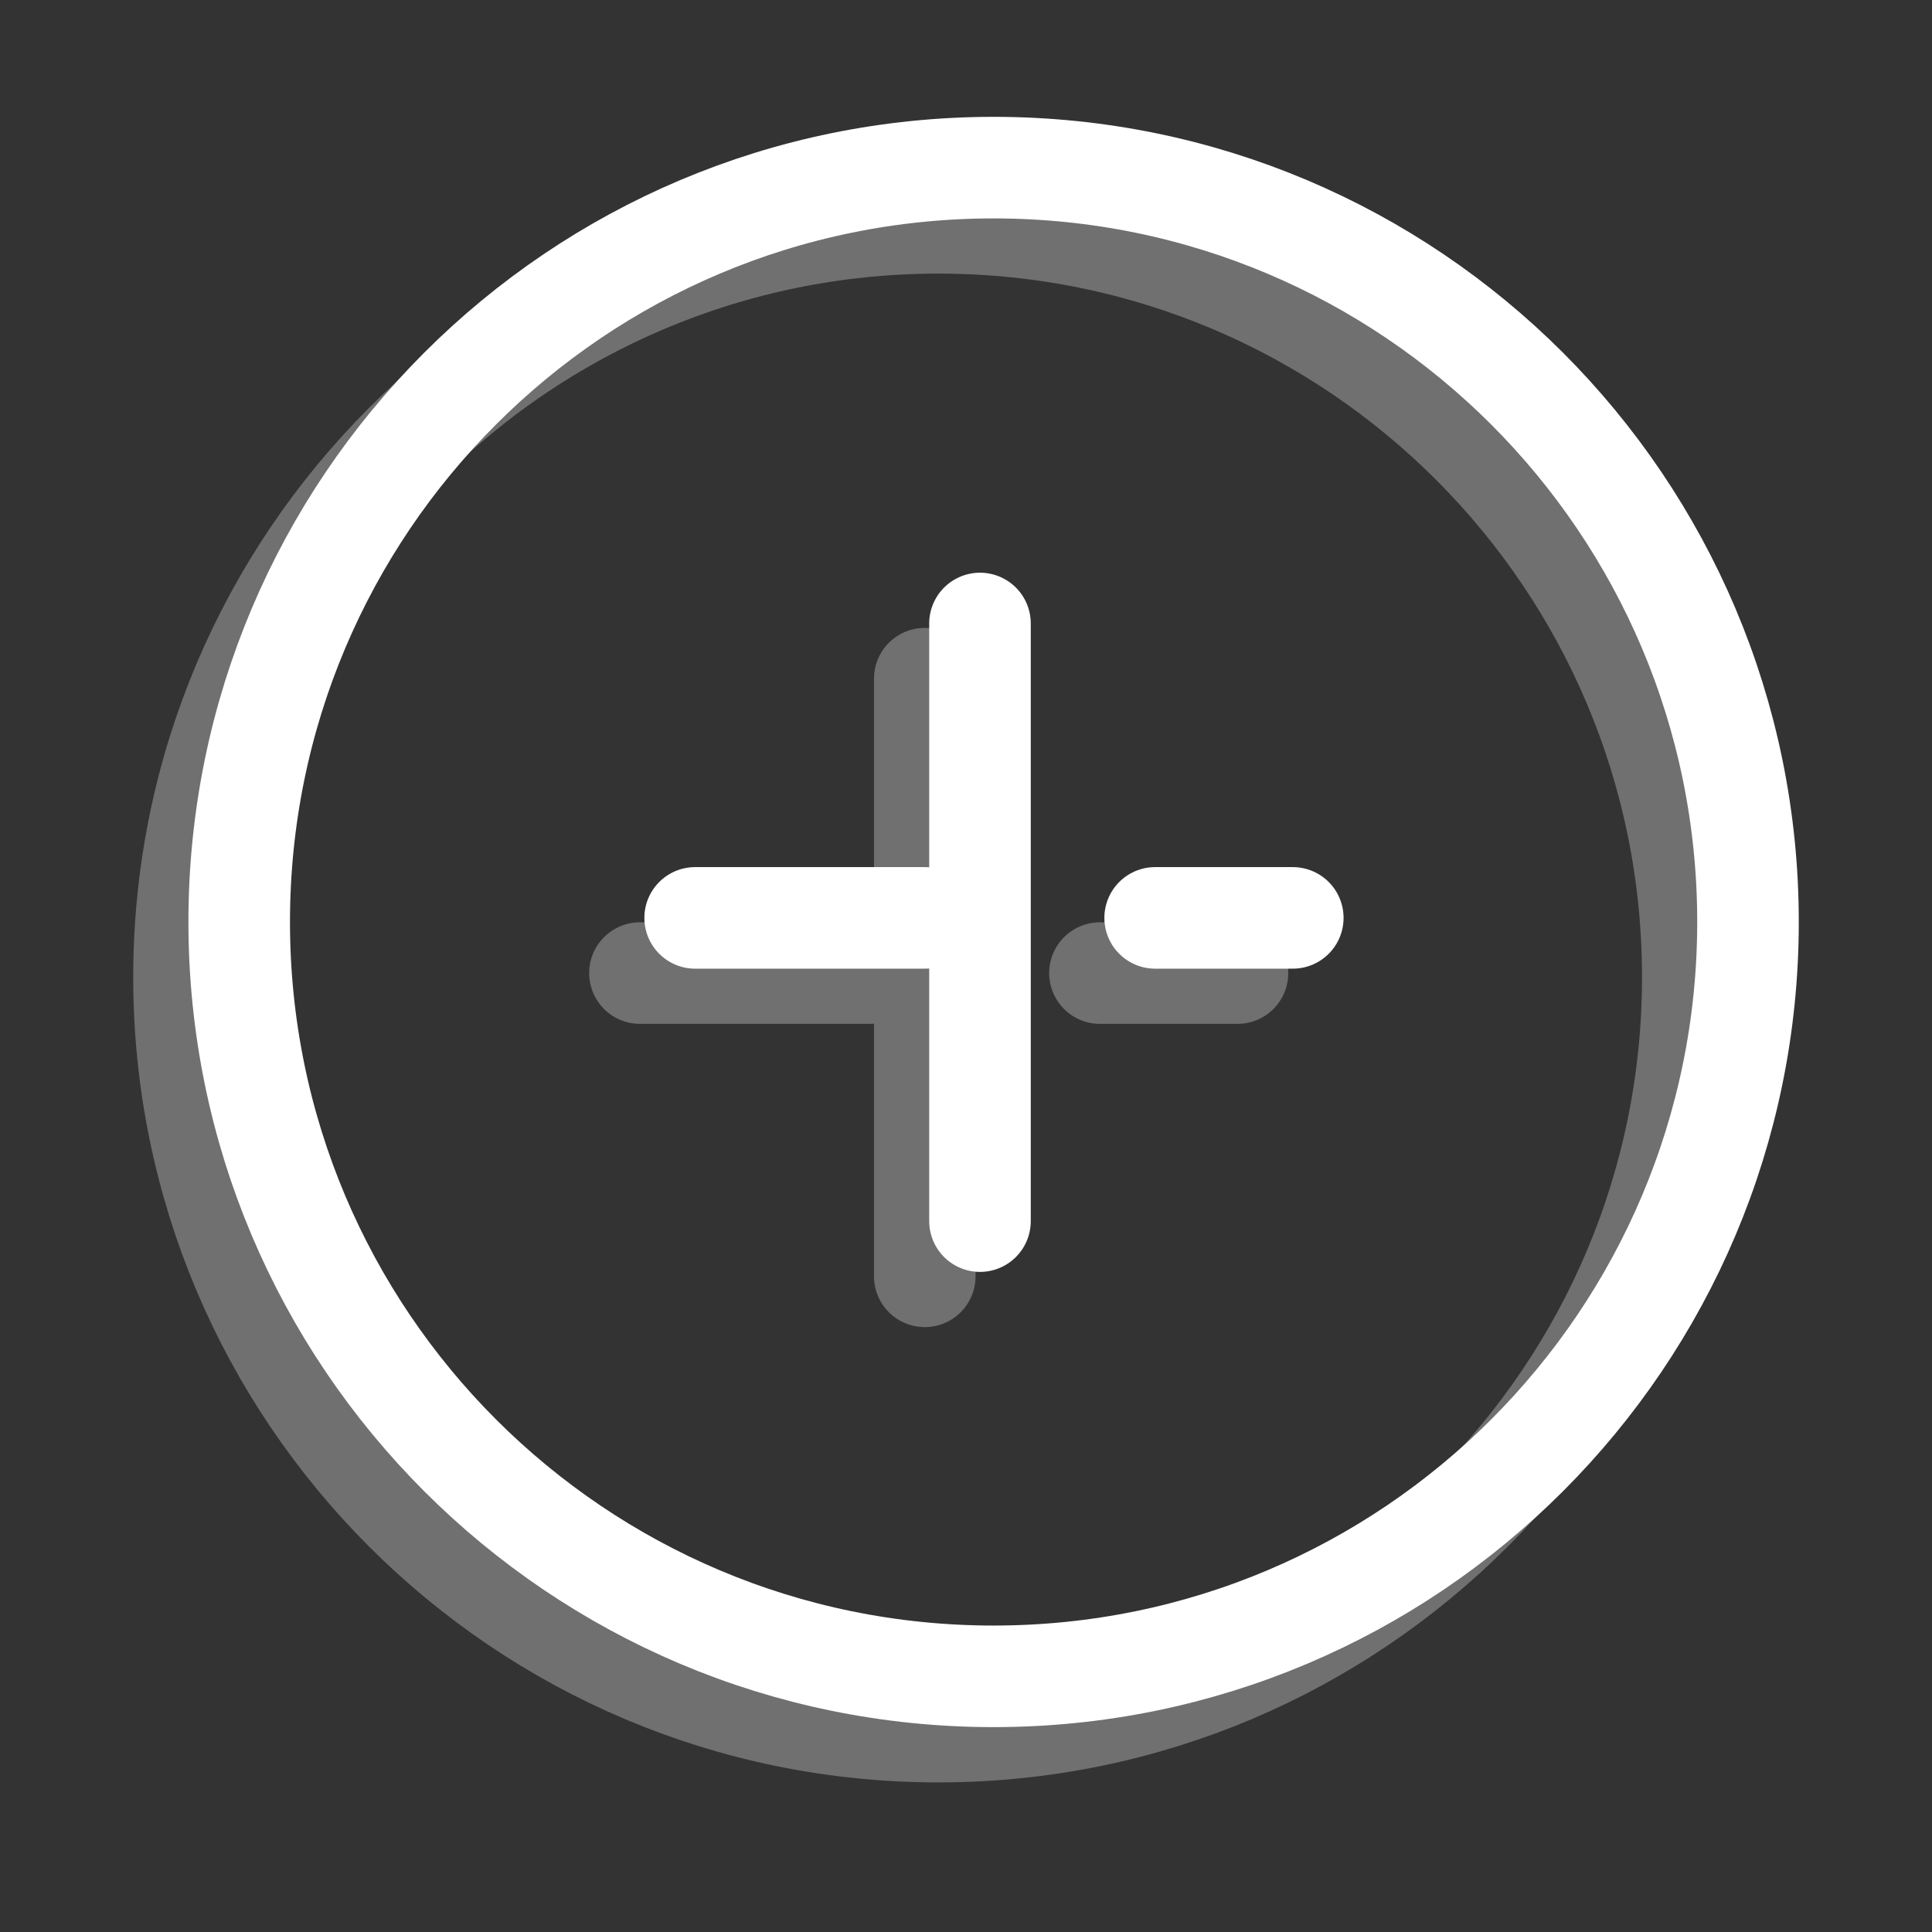 <svg width="21" height="21" viewBox="0 0 21 21" fill="none" xmlns="http://www.w3.org/2000/svg">
<rect x="0" y="0" width="21" height="21" fill="#333333" stroke="none"/>
<g opacity="0.3">
<path d="M2 10.622C2 15.15 5.671 18.822 10.2 18.822C14.729 18.822 18.4 15.15 18.4 10.622C18.4 6.093 14.729 2.422 10.2 2.422C5.671 2.422 2 6.093 2 10.622Z" stroke="white" stroke-width="1.104" stroke-linecap="round" stroke-linejoin="round"/>
<line x1="9.452" y1="10.577" x2="6.956" y2="10.577" stroke="white" stroke-width="1.104" stroke-linecap="round"/>
<line x1="13.451" y1="10.577" x2="11.956" y2="10.577" stroke="white" stroke-width="1.104" stroke-linecap="round"/>
<line x1="10.052" y1="13.873" x2="10.052" y2="7.377" stroke="white" stroke-width="1.104" stroke-linecap="round"/>
</g>
<path d="M2.6 10.021C2.6 14.55 6.271 18.221 10.8 18.221C15.329 18.221 19 14.55 19 10.021C19 5.493 15.329 1.822 10.8 1.822C6.271 1.822 2.6 5.493 2.6 10.021Z" stroke="white" stroke-width="1.104" stroke-linecap="round" stroke-linejoin="round"/>
<line x1="10.052" y1="9.977" x2="7.556" y2="9.977" stroke="white" stroke-width="1.104" stroke-linecap="round"/>
<line x1="14.052" y1="9.977" x2="12.556" y2="9.977" stroke="white" stroke-width="1.104" stroke-linecap="round"/>
<line x1="10.652" y1="13.273" x2="10.652" y2="6.777" stroke="white" stroke-width="1.104" stroke-linecap="round"/>
</svg>
